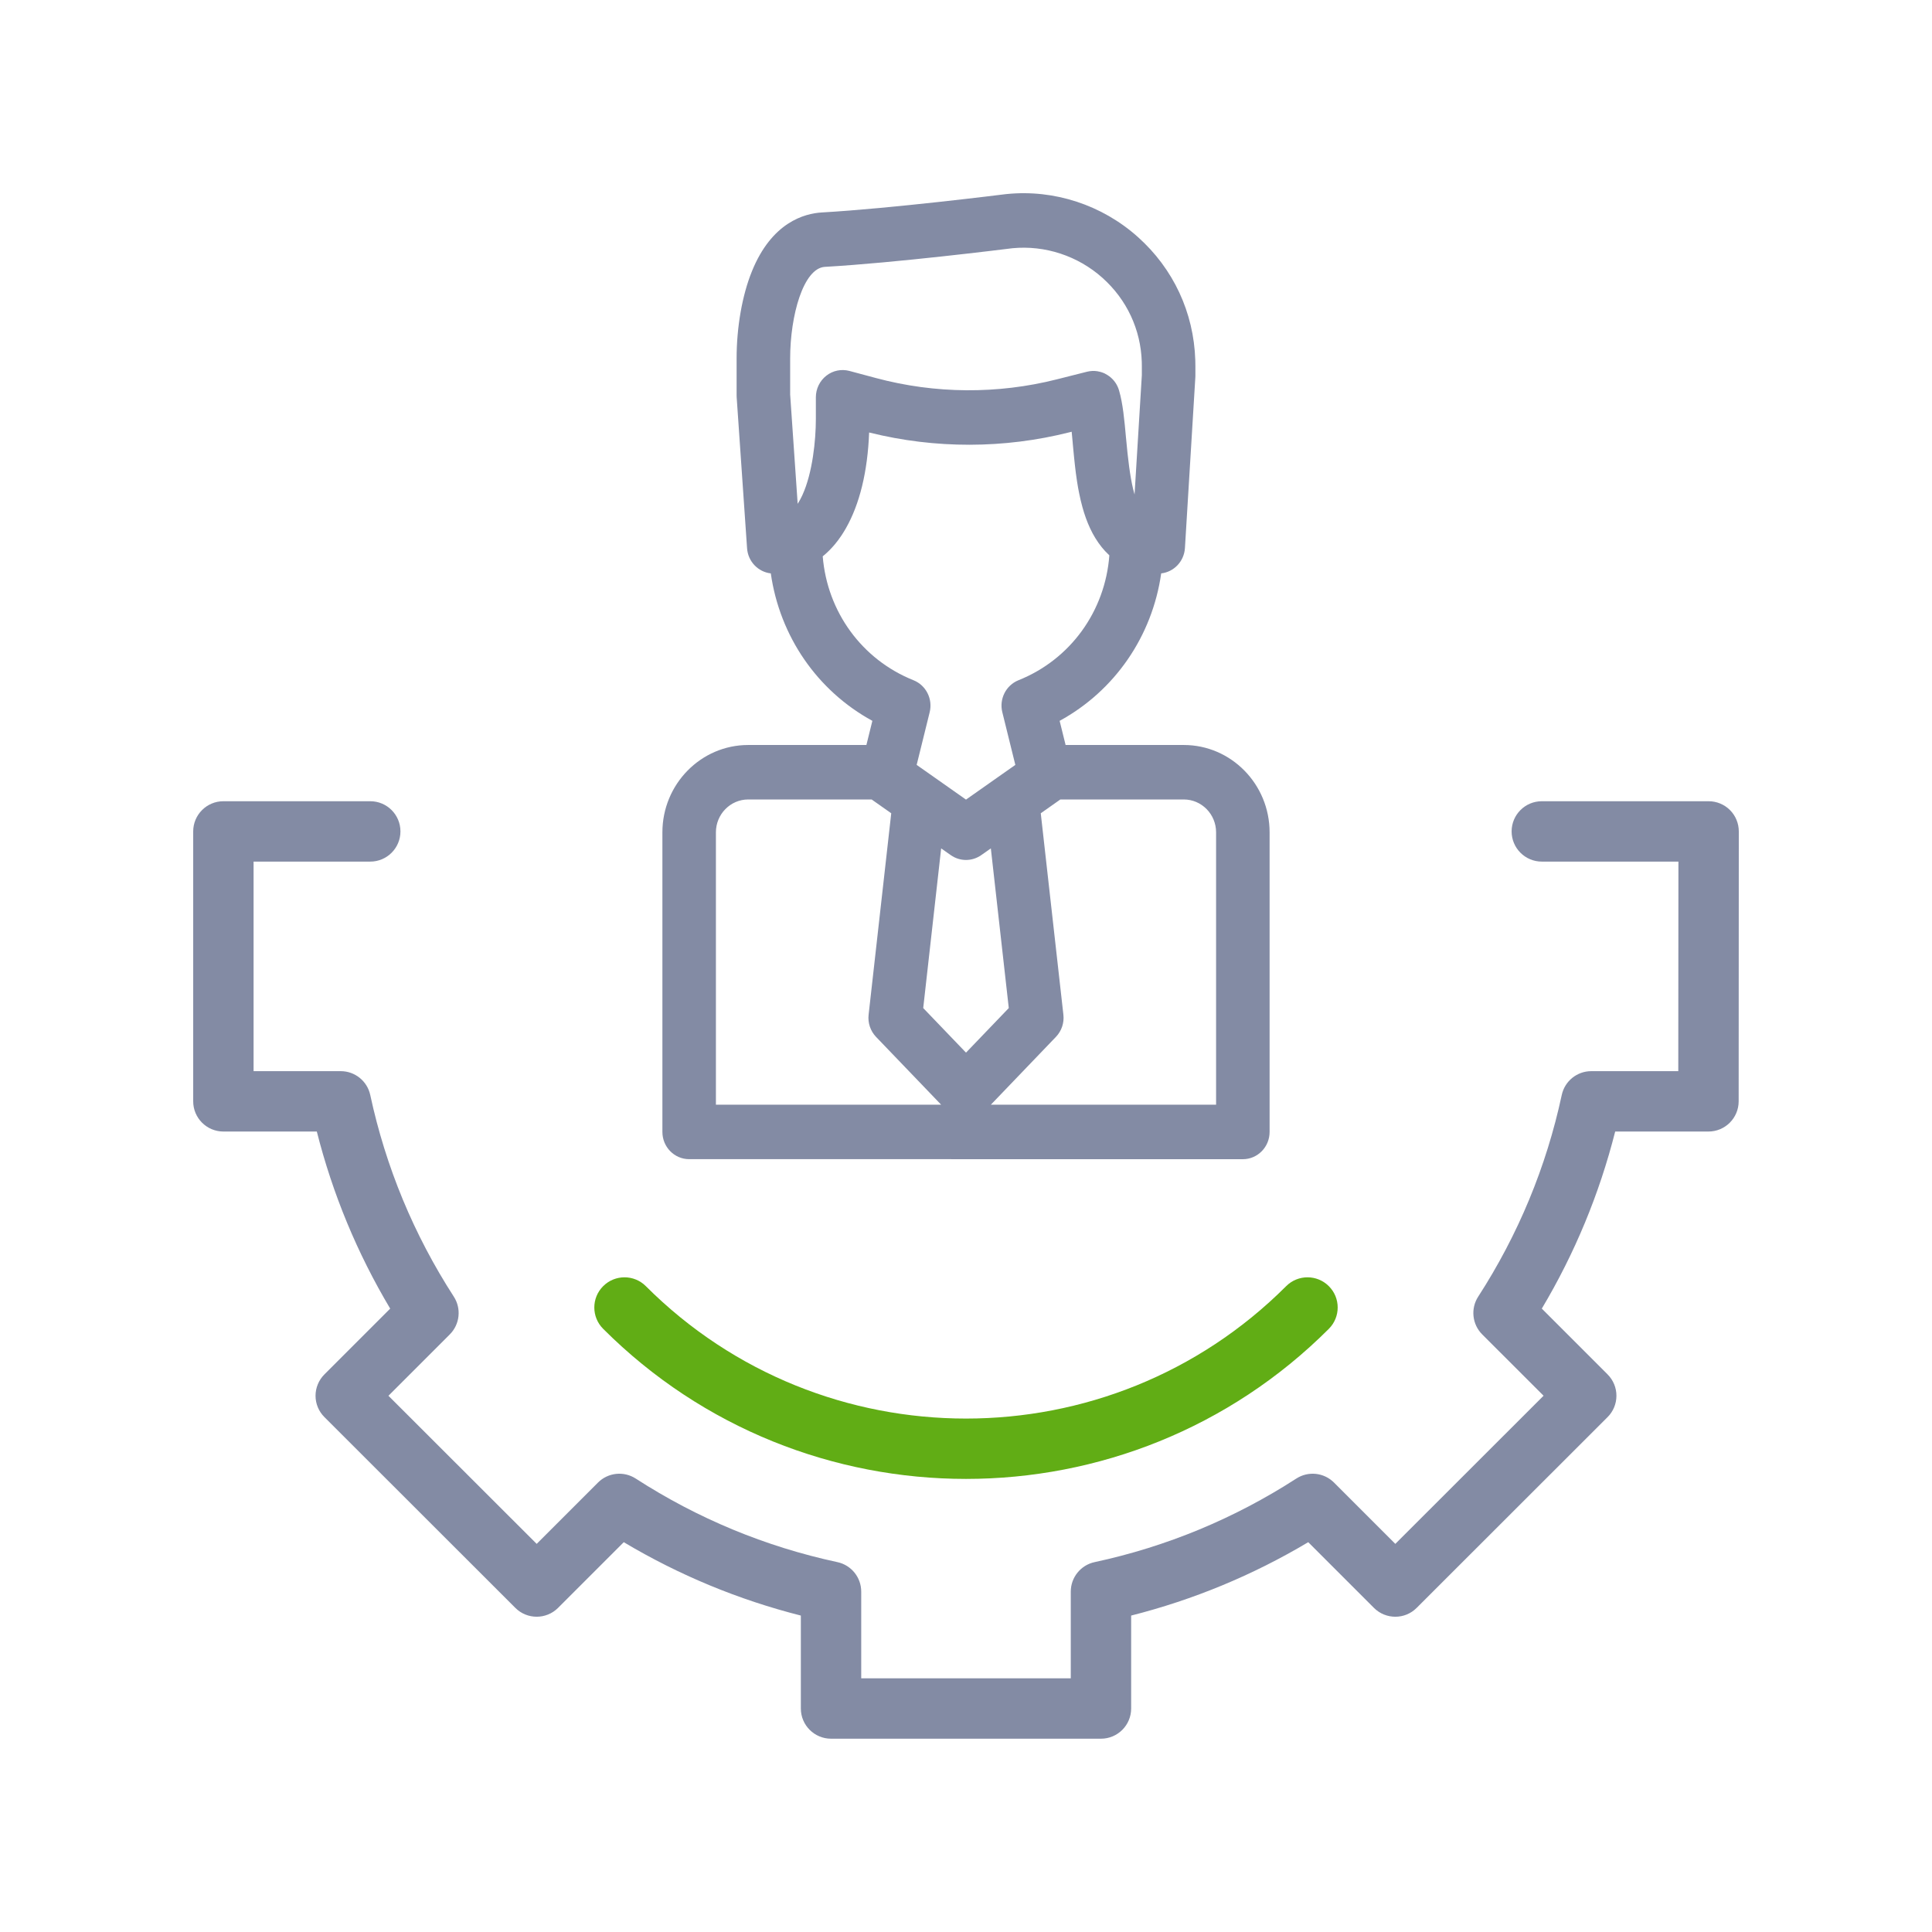 <svg width="56" height="56" viewBox="0 0 56 56" fill="none" xmlns="http://www.w3.org/2000/svg">
<g clip-path="url(#clip0)">
<path d="M50.144 23.48C49.98 23.316 49.757 23.224 49.525 23.224H44.69C44.207 23.224 43.815 23.616 43.815 24.099C43.815 24.582 44.207 24.974 44.69 24.974H48.65L48.646 31.048H46.124C45.711 31.048 45.355 31.336 45.268 31.739C44.821 33.824 44.005 35.79 42.846 37.584C42.622 37.93 42.671 38.386 42.962 38.678L44.741 40.456L40.444 44.75L38.667 42.973C38.375 42.681 37.92 42.633 37.574 42.857C35.779 44.016 33.813 44.831 31.728 45.279C31.325 45.365 31.037 45.722 31.037 46.134V48.647H24.963V46.134C24.963 45.722 24.675 45.365 24.272 45.279C22.187 44.831 20.221 44.016 18.427 42.857C18.08 42.633 17.625 42.681 17.333 42.973L15.556 44.75L11.259 40.457L13.038 38.678C13.329 38.386 13.378 37.931 13.154 37.584C11.995 35.79 11.18 33.824 10.732 31.739C10.645 31.336 10.289 31.048 9.876 31.048H7.35V24.974L10.732 24.974C11.215 24.974 11.607 24.582 11.607 24.099C11.607 23.615 11.215 23.224 10.732 23.224L6.475 23.224C5.992 23.224 5.6 23.616 5.6 24.099V31.923C5.6 32.406 5.992 32.798 6.475 32.798H9.183C9.64 34.605 10.354 36.327 11.31 37.931L9.403 39.838C9.239 40.002 9.146 40.225 9.146 40.457C9.146 40.689 9.239 40.911 9.403 41.075L14.938 46.606C15.279 46.947 15.833 46.947 16.175 46.606L18.08 44.701C19.684 45.657 21.405 46.37 23.213 46.828V49.522C23.213 50.005 23.605 50.397 24.088 50.397H31.912C32.395 50.397 32.787 50.005 32.787 49.522V46.828C34.595 46.37 36.316 45.657 37.92 44.701L39.825 46.606C40.167 46.947 40.721 46.948 41.062 46.606L46.597 41.075C46.761 40.911 46.853 40.689 46.853 40.457C46.854 40.225 46.761 40.002 46.597 39.838L44.69 37.931C45.646 36.327 46.359 34.606 46.817 32.798H49.521C50.004 32.798 50.395 32.406 50.396 31.923L50.4 24.099C50.4 23.867 50.308 23.644 50.144 23.48Z" fill="#838BA4"/>
<path d="M38.517 37.28C38.175 36.938 37.622 36.938 37.28 37.28C32.163 42.397 23.837 42.397 18.72 37.28C18.379 36.938 17.825 36.938 17.483 37.28C17.141 37.621 17.141 38.175 17.483 38.517C20.383 41.417 24.191 42.867 28 42.867C31.808 42.867 35.618 41.416 38.517 38.517C38.859 38.175 38.859 37.621 38.517 37.28Z" fill="#61AD15"/>
<path fill-rule="evenodd" clip-rule="evenodd" d="M28.776 33.6H36.024C36.453 33.6 36.8 33.246 36.8 32.81V24.126C36.8 22.73 35.684 21.594 34.313 21.594H30.887L30.714 20.894C32.314 20.02 33.398 18.442 33.658 16.62C34.028 16.578 34.323 16.271 34.346 15.884L34.647 10.945C34.648 10.929 34.649 10.913 34.649 10.896V10.61C34.649 10.553 34.648 10.496 34.646 10.438C34.602 9.056 34.01 7.787 32.979 6.867C31.942 5.94 30.559 5.487 29.186 5.624C29.179 5.624 29.172 5.625 29.166 5.626L29.163 5.626C29.05 5.64 25.828 6.044 23.824 6.158C23.312 6.187 22.368 6.447 21.795 7.863C21.513 8.558 21.351 9.48 21.351 10.391V11.462C21.351 11.481 21.352 11.499 21.353 11.518L21.654 15.89C21.68 16.275 21.974 16.578 22.342 16.62C22.602 18.442 23.686 20.02 25.286 20.894L25.113 21.594H21.687C20.316 21.594 19.2 22.73 19.2 24.126V32.81C19.2 33.246 19.547 33.599 19.976 33.599H27.224L28.776 33.6ZM23.259 14.348C23.553 13.704 23.648 12.758 23.648 12.146V11.515C23.648 11.271 23.76 11.04 23.951 10.89C24.141 10.74 24.389 10.69 24.622 10.752L25.391 10.958C27.102 11.417 28.913 11.43 30.631 10.996L31.506 10.775C31.607 10.75 31.708 10.745 31.805 10.76C31.836 10.765 31.867 10.772 31.897 10.78C31.937 10.791 31.976 10.805 32.014 10.822C32.041 10.835 32.068 10.851 32.094 10.867C32.115 10.88 32.136 10.894 32.156 10.909C32.286 11.007 32.387 11.147 32.436 11.316C32.548 11.698 32.592 12.181 32.638 12.693L32.638 12.694L32.639 12.699C32.694 13.312 32.755 13.801 32.843 14.171L32.85 14.197C32.859 14.235 32.869 14.271 32.879 14.306L32.886 14.332L33.097 10.872V10.61C33.097 10.57 33.097 10.53 33.095 10.49C33.065 9.548 32.66 8.684 31.956 8.054C31.242 7.416 30.291 7.104 29.346 7.195C29.102 7.225 25.955 7.619 23.91 7.735C23.288 7.771 22.903 9.142 22.903 10.392V11.435L23.121 14.604C23.145 14.566 23.169 14.526 23.191 14.484L23.197 14.473C23.218 14.433 23.239 14.392 23.259 14.349L23.259 14.348ZM23.847 16.126C23.88 16.099 23.912 16.072 23.944 16.043L23.945 16.042C23.972 16.017 23.999 15.992 24.026 15.965C24.035 15.956 24.044 15.947 24.054 15.937L24.058 15.933L24.061 15.93C24.078 15.912 24.096 15.894 24.112 15.876C24.135 15.851 24.157 15.826 24.179 15.801L24.188 15.79C24.192 15.786 24.196 15.781 24.2 15.776C24.263 15.701 24.322 15.622 24.377 15.54L24.384 15.53L24.39 15.521L24.398 15.509C24.417 15.48 24.436 15.451 24.454 15.421C24.465 15.404 24.476 15.386 24.486 15.368C24.498 15.349 24.509 15.329 24.52 15.31C24.914 14.618 25.149 13.677 25.192 12.536L25.2 12.538L25.206 12.539C27.106 13.012 29.105 13.009 31.004 12.529L31.063 12.514C31.073 12.617 31.083 12.724 31.093 12.833L31.093 12.834L31.093 12.839C31.099 12.902 31.105 12.967 31.111 13.032L31.114 13.063C31.12 13.132 31.127 13.2 31.134 13.27L31.135 13.278C31.141 13.34 31.148 13.403 31.155 13.466L31.16 13.511C31.167 13.575 31.175 13.639 31.183 13.703L31.186 13.728L31.19 13.753C31.196 13.8 31.203 13.848 31.21 13.895C31.213 13.919 31.217 13.944 31.221 13.969C31.23 14.024 31.239 14.078 31.248 14.133C31.253 14.159 31.258 14.185 31.263 14.211L31.267 14.232C31.272 14.257 31.277 14.283 31.282 14.308C31.308 14.439 31.339 14.569 31.374 14.696L31.374 14.697C31.493 15.128 31.667 15.528 31.93 15.855C31.941 15.868 31.951 15.881 31.962 15.893C31.985 15.921 32.009 15.948 32.033 15.975C32.072 16.017 32.112 16.057 32.152 16.094L32.155 16.097C32.034 17.716 31.027 19.115 29.521 19.717C29.158 19.863 28.957 20.26 29.053 20.645L29.43 22.171L28.902 22.542L28 23.177L27.098 22.542L26.57 22.171L26.947 20.645C27.042 20.26 26.842 19.863 26.478 19.717C24.982 19.119 23.978 17.733 23.847 16.126ZM26.76 29.219L28 30.511L29.24 29.219L28.72 24.591L28.441 24.787C28.176 24.973 27.824 24.973 27.559 24.787L27.28 24.591L26.76 29.219ZM20.751 32.02V24.126C20.751 23.6 21.171 23.173 21.687 23.173H25.265L25.833 23.573L25.177 29.413C25.15 29.649 25.23 29.884 25.392 30.054L27.279 32.02H20.751ZM34.313 23.173H30.735L30.167 23.573L30.823 29.413C30.85 29.648 30.77 29.884 30.607 30.054L28.721 32.02H35.249V24.126C35.249 23.6 34.829 23.173 34.313 23.173Z" fill="#838BA4"/>
</g>
<defs>
<clipPath id="clip0">
<rect width="44.8" height="44.8" fill="white" transform="translate(5.6 5.6)"/>
</clipPath>
</defs>
</svg>
